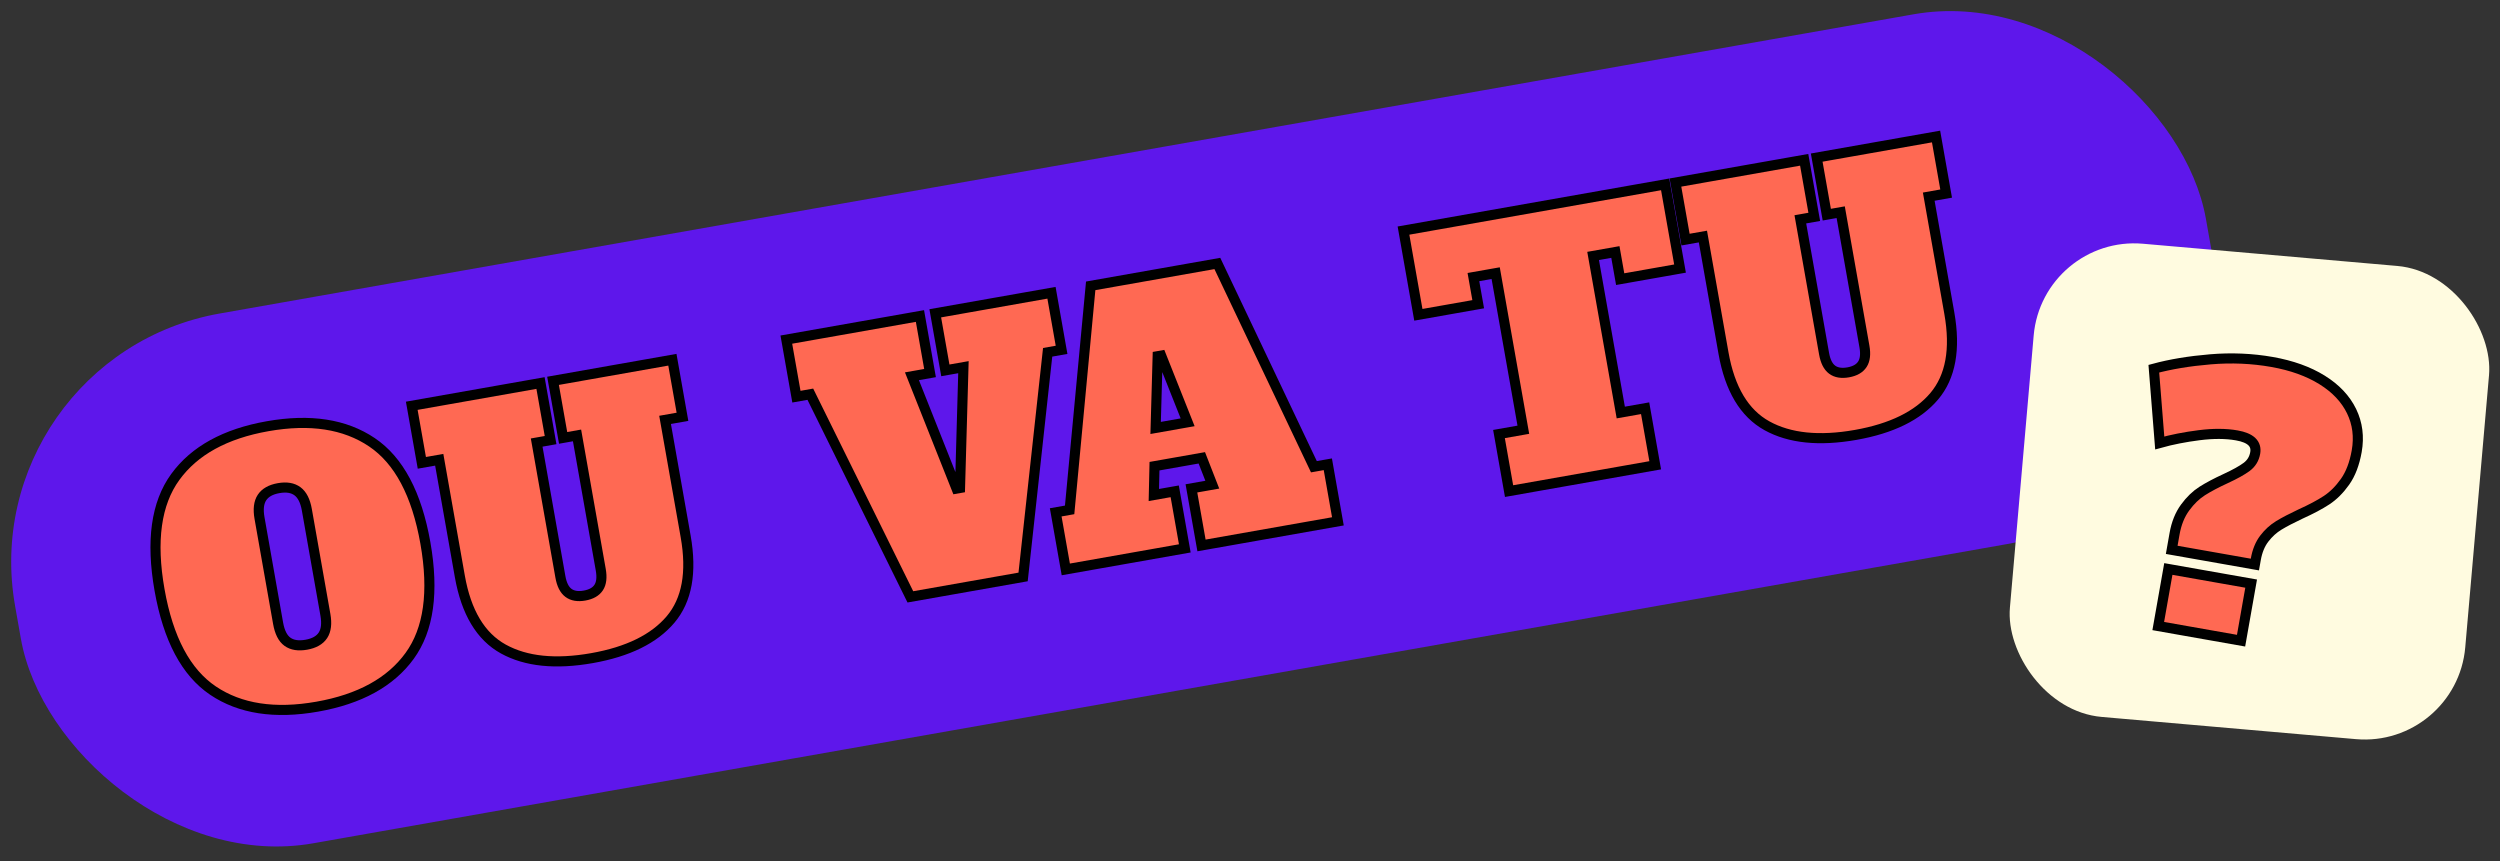 <?xml version="1.0" encoding="utf-8"?>
<svg viewBox="0 0 247.688 85.304" xmlns="http://www.w3.org/2000/svg">
  <rect x="0" y="0" width="247.688" height="85.304" fill="#333333" stroke="none"/>
  <rect style="stroke: rgb(0, 0, 0); fill: rgb(94, 23, 235); stroke-opacity: 0;" x="66.909" y="132.327" width="220.364" height="53.286" rx="25" ry="25" transform="matrix(0.985, -0.174, 0.174, 0.985, -91.785, -83.289)"/>
  <path d="M 127.537 175.446 Q 121.132 175.446 117.65 172.086 Q 114.167 168.726 114.167 161.341 Q 114.167 153.956 117.65 150.596 Q 121.132 147.236 127.537 147.236 Q 133.942 147.236 137.425 150.596 Q 140.907 153.956 140.907 161.341 Q 140.907 168.726 137.425 172.086 Q 133.942 175.446 127.537 175.446 Z M 127.537 169.216 Q 128.727 169.216 129.322 168.586 Q 129.917 167.956 129.917 166.626 L 129.917 156.056 Q 129.917 154.726 129.322 154.096 Q 128.727 153.466 127.537 153.466 Q 126.347 153.466 125.752 154.096 Q 125.157 154.726 125.157 156.056 L 125.157 166.626 Q 125.157 167.991 125.752 168.603 Q 126.347 169.216 127.537 169.216 Z" transform="matrix(0.985, -0.174, 0.174, 0.985, -124.722, -80.61)" style="fill: rgb(255, 105, 83); stroke: rgb(0, 0, 0); stroke-linecap: round; stroke-miterlimit: 8; text-transform: capitalize; white-space: pre;"/>
  <path d="M 155.172 175.446 Q 149.677 175.446 146.685 173.031 Q 143.692 170.616 143.692 165.191 L 143.692 153.466 L 141.942 153.466 L 141.942 147.726 L 154.892 147.726 L 154.892 153.466 L 153.492 153.466 L 153.492 166.976 Q 153.492 168.131 154 168.673 Q 154.507 169.216 155.522 169.216 Q 156.537 169.216 157.045 168.673 Q 157.552 168.131 157.552 166.976 L 157.552 153.466 L 156.152 153.466 L 156.152 147.726 L 168.157 147.726 L 168.157 153.466 L 166.407 153.466 L 166.407 165.191 Q 166.407 170.616 163.502 173.031 Q 160.597 175.446 155.172 175.446 Z" transform="matrix(0.985, -0.174, 0.174, 0.985, -124.722, -80.61)" style="fill: rgb(255, 105, 83); stroke: rgb(0, 0, 0); stroke-linecap: round; stroke-miterlimit: 8; text-transform: capitalize; white-space: pre;"/>
  <path d="M 194.598 147.726 L 206.288 147.726 L 206.288 153.466 L 204.888 153.466 L 198.623 174.956 L 187.283 174.956 L 181.018 153.466 L 179.618 153.466 L 179.618 147.726 L 193.058 147.726 L 193.058 153.466 L 191.238 153.466 L 193.653 165.191 L 194.003 165.191 L 196.418 153.466 L 194.598 153.466 Z" transform="matrix(0.985, -0.174, 0.174, 0.985, -124.722, -80.61)" style="fill: rgb(255, 105, 83); stroke: rgb(0, 0, 0); stroke-linecap: round; stroke-miterlimit: 8; text-transform: capitalize; white-space: pre;"/>
  <path d="M 228.887 169.216 L 230.287 169.216 L 230.287 174.956 L 216.567 174.956 L 216.567 169.216 L 218.667 169.216 L 218.107 166.416 L 213.347 166.416 L 212.787 169.216 L 214.887 169.216 L 214.887 174.956 L 202.917 174.956 L 202.917 169.216 L 204.317 169.216 L 210.232 147.726 L 222.972 147.726 Z M 214.117 162.706 L 217.337 162.706 L 215.902 155.741 L 215.552 155.741 Z" transform="matrix(0.985, -0.174, 0.174, 0.985, -124.722, -80.61)" style="fill: rgb(255, 105, 83); stroke: rgb(0, 0, 0); stroke-linecap: round; stroke-miterlimit: 8; text-transform: capitalize; white-space: pre;"/>
  <path d="M 268.013 156.196 L 261.993 156.196 L 261.993 153.466 L 259.753 153.466 L 259.753 169.216 L 262.203 169.216 L 262.203 174.956 L 247.503 174.956 L 247.503 169.216 L 249.953 169.216 L 249.953 153.466 L 247.713 153.466 L 247.713 156.196 L 241.693 156.196 L 241.693 147.726 L 268.013 147.726 Z" transform="matrix(0.985, -0.174, 0.174, 0.985, -124.722, -80.61)" style="fill: rgb(255, 105, 83); stroke: rgb(0, 0, 0); stroke-linecap: round; stroke-miterlimit: 8; text-transform: capitalize; white-space: pre;"/>
  <path d="M 282.277 175.446 Q 276.782 175.446 273.789 173.031 Q 270.797 170.616 270.797 165.191 L 270.797 153.466 L 269.047 153.466 L 269.047 147.726 L 281.997 147.726 L 281.997 153.466 L 280.597 153.466 L 280.597 166.976 Q 280.597 168.131 281.104 168.673 Q 281.612 169.216 282.627 169.216 Q 283.642 169.216 284.149 168.673 Q 284.657 168.131 284.657 166.976 L 284.657 153.466 L 283.257 153.466 L 283.257 147.726 L 295.262 147.726 L 295.262 153.466 L 293.512 153.466 L 293.512 165.191 Q 293.512 170.616 290.607 173.031 Q 287.702 175.446 282.277 175.446 Z" transform="matrix(0.985, -0.174, 0.174, 0.985, -124.722, -80.61)" style="fill: rgb(255, 105, 83); stroke: rgb(0, 0, 0); stroke-linecap: round; stroke-miterlimit: 8; text-transform: capitalize; white-space: pre;"/>
  <rect style="stroke: rgb(0, 0, 0); fill: rgb(255, 251, 224); stroke-opacity: 0;" transform="matrix(0.996, 0.087, -0.087, 0.996, -106.216, -148.065)" x="322.38" y="143.872" width="45.293" height="47.069" rx="10" ry="10"/>
  <path d="M 119.032 165.681 Q 119.032 164.106 119.61 162.933 Q 120.187 161.761 120.992 161.026 Q 121.797 160.291 123.057 159.416 Q 124.317 158.541 124.912 157.911 Q 125.507 157.281 125.507 156.406 Q 125.507 155.006 123.407 155.006 Q 121.762 155.006 119.732 155.636 Q 117.702 156.266 116.022 157.071 L 114.167 149.931 Q 116.477 148.846 119.522 148.041 Q 122.567 147.236 125.577 147.236 Q 128.552 147.236 130.775 148.128 Q 132.997 149.021 134.187 150.666 Q 135.377 152.311 135.377 154.481 Q 135.377 156.371 134.765 157.666 Q 134.152 158.961 133.277 159.783 Q 132.402 160.606 130.967 161.586 Q 129.777 162.426 129.06 163.056 Q 128.342 163.686 127.87 164.596 Q 127.397 165.506 127.397 166.766 L 127.397 167.291 L 119.032 167.291 Z M 119.032 174.956 L 119.032 169.216 L 127.362 169.216 L 127.362 174.956 Z" transform="matrix(0.985, 0.174, -0.174, 0.985, 127.025, -131.017)" style="fill: rgb(255, 105, 83); stroke: rgb(0, 0, 0); stroke-linecap: round; stroke-miterlimit: 8; text-transform: capitalize; white-space: pre;"/>
</svg>